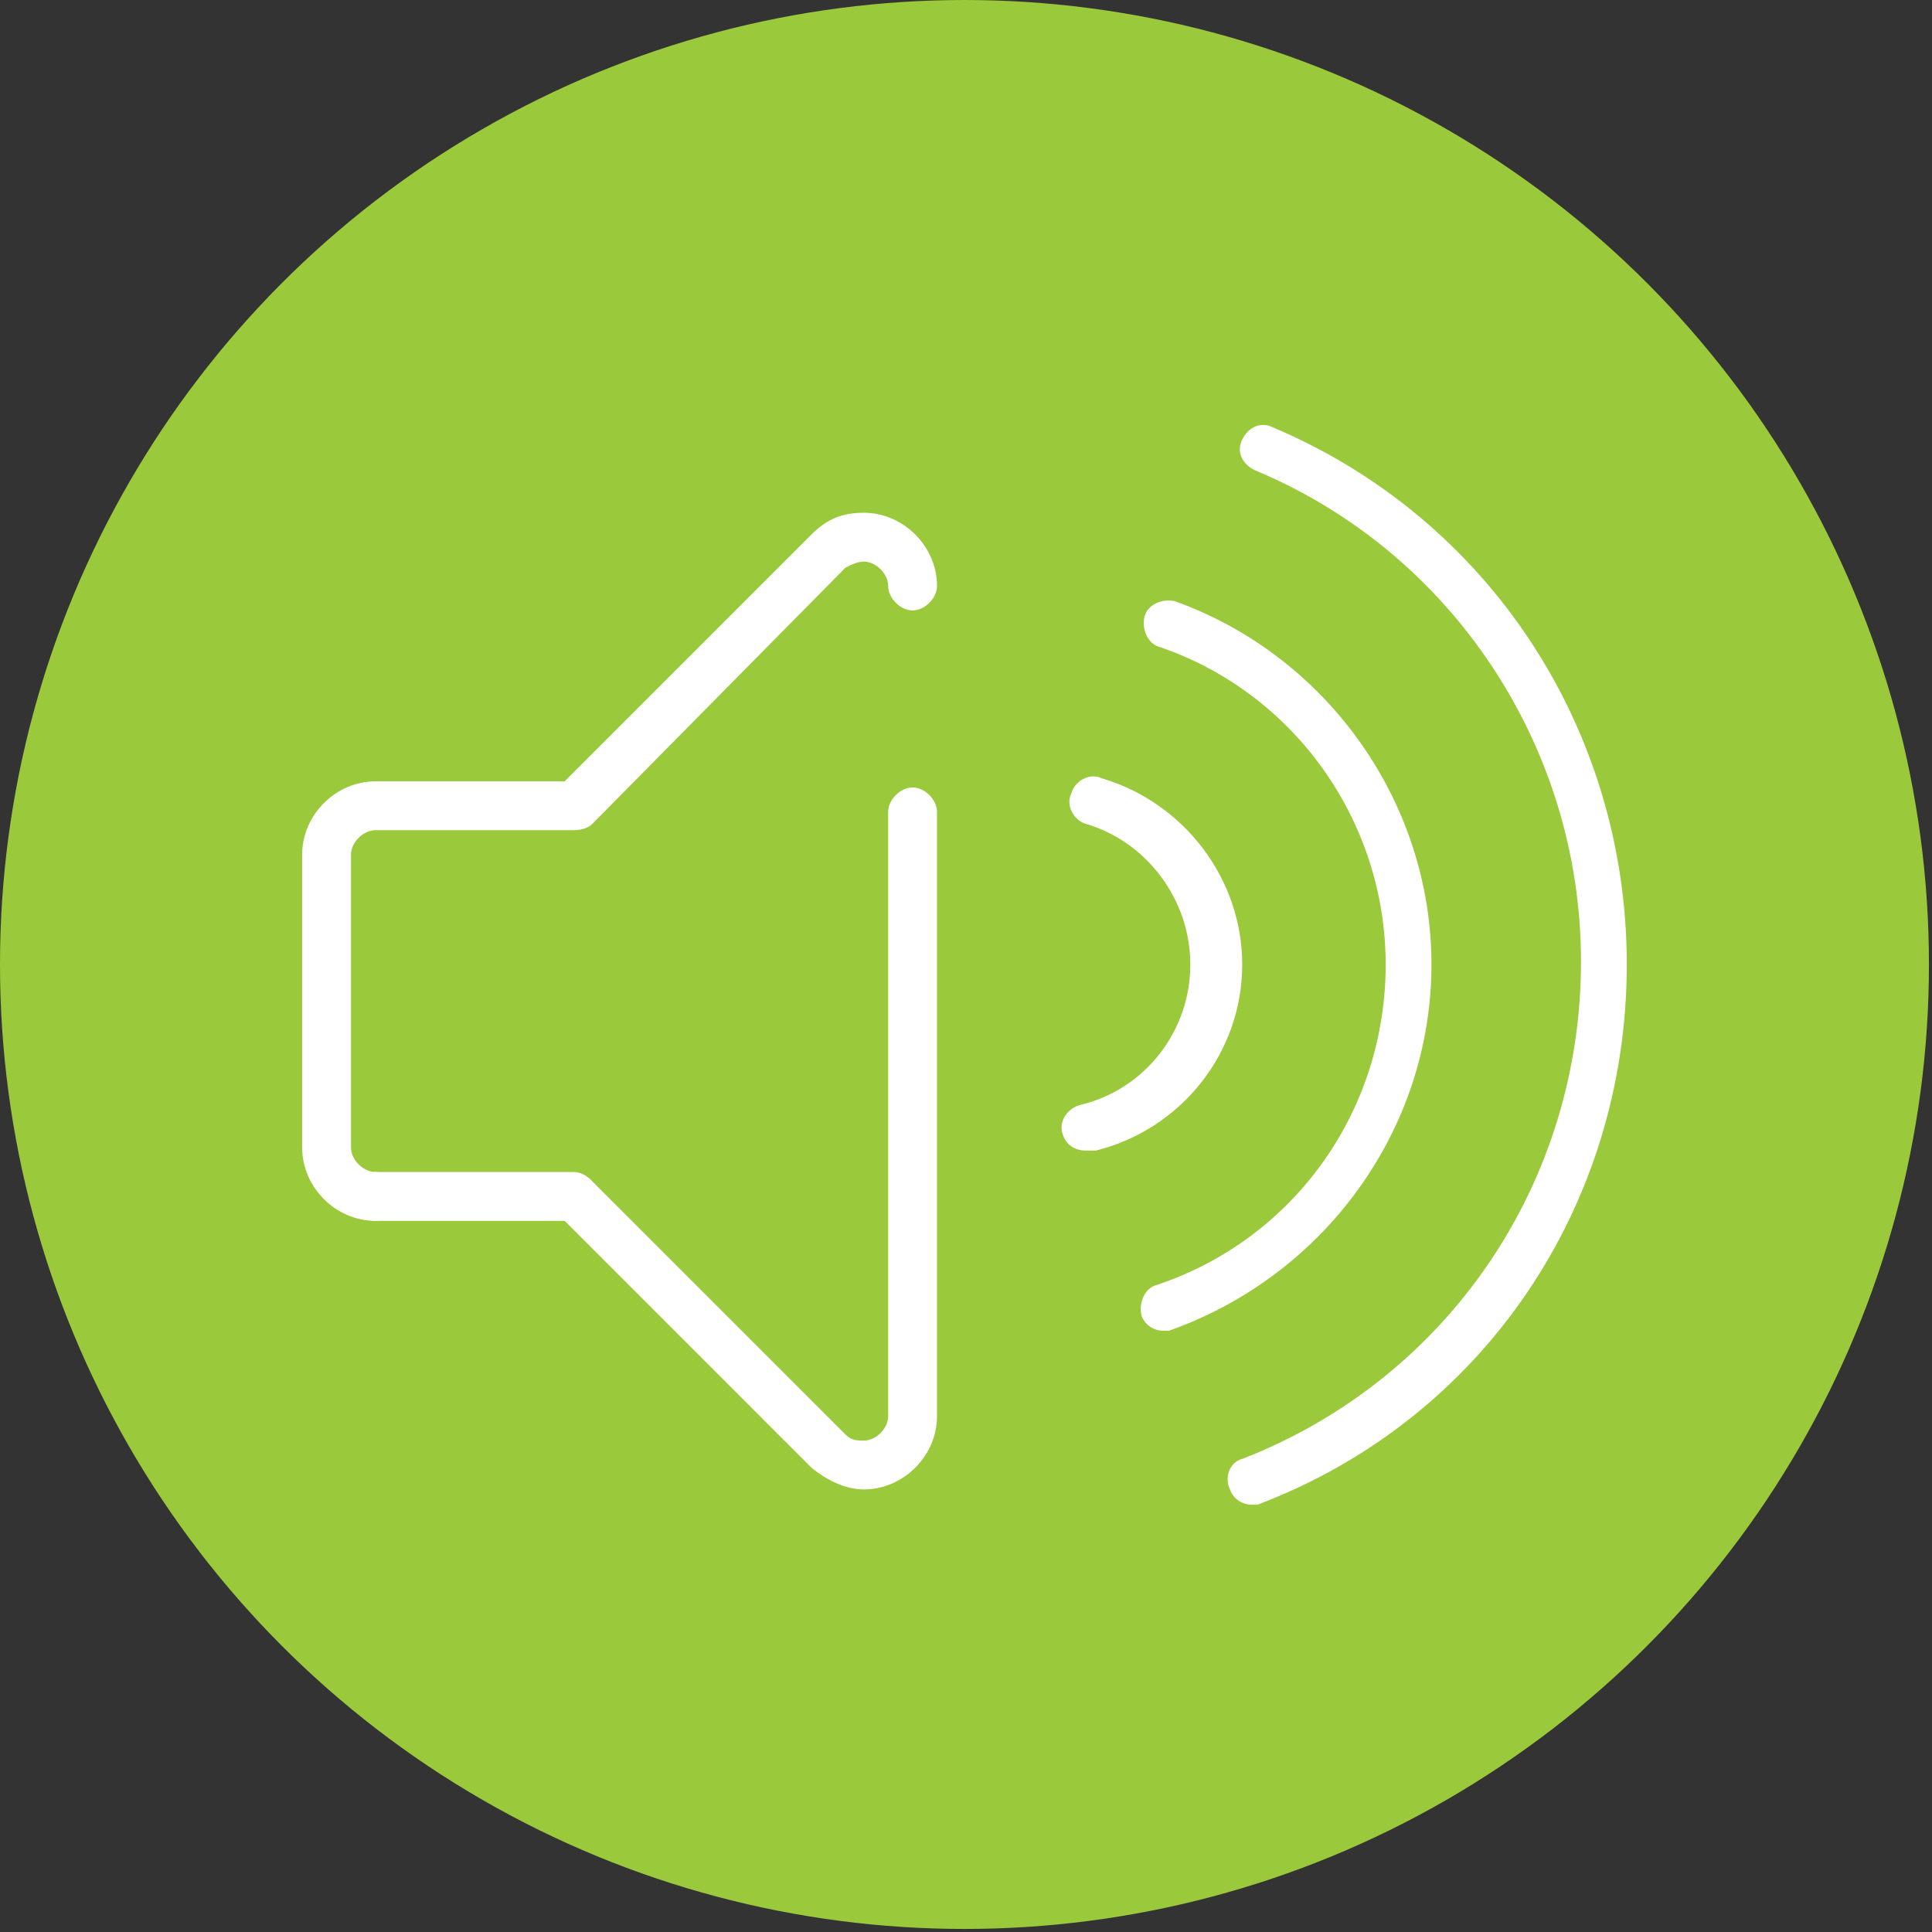 <?xml version="1.0" encoding="utf-8"?>
<!-- Generator: Adobe Illustrator 18.1.1, SVG Export Plug-In . SVG Version: 6.00 Build 0)  -->
<!DOCTYPE svg PUBLIC "-//W3C//DTD SVG 1.0//EN" "http://www.w3.org/TR/2001/REC-SVG-20010904/DTD/svg10.dtd">
<svg version="1.0" id="Layer_1" xmlns="http://www.w3.org/2000/svg" xmlns:xlink="http://www.w3.org/1999/xlink" x="0px" y="0px"
	 viewBox="0 0 63.3 63.3" enable-background="new 0 0 63.3 63.3" xml:space="preserve">
<rect x="0" y="0" width="63.3" height="63.3" fill="#333333" stroke="none"/>
<g>
	<g>
		<g>
			<circle fill="#9ACA3C" cx="31.6" cy="31.6" r="31.6"/>
		</g>
	</g>
	<g>
		<path fill="#FFFFFF" d="M35.6,37.7c-0.4,0-0.7-0.2-0.8-0.6c-0.1-0.4,0.2-0.8,0.6-0.9c2.1-0.5,3.6-2.4,3.6-4.6c0-2.1-1.4-4-3.4-4.6
			c-0.4-0.1-0.7-0.6-0.5-1c0.1-0.4,0.6-0.7,1-0.5c2.7,0.8,4.6,3.3,4.6,6.1c0,2.9-2,5.4-4.8,6.1C35.7,37.7,35.7,37.7,35.6,37.7z"/>
		<path fill="#FFFFFF" d="M38.1,43.6c-0.3,0-0.6-0.2-0.7-0.5c-0.1-0.4,0.1-0.9,0.5-1c4.5-1.5,7.5-5.7,7.5-10.5c0-4.7-3-8.9-7.4-10.4
			c-0.4-0.1-0.6-0.6-0.5-1c0.1-0.4,0.6-0.6,1-0.5c5,1.8,8.4,6.6,8.4,11.9c0,5.4-3.5,10.2-8.6,12C38.2,43.6,38.1,43.6,38.1,43.6z"/>
		<path fill="#FFFFFF" d="M41,49.3c-0.3,0-0.6-0.2-0.7-0.5c-0.2-0.4,0-0.9,0.4-1c6.7-2.6,11.1-9,11.1-16.3c0-7-4.2-13.4-10.7-16.1
			c-0.4-0.2-0.6-0.6-0.4-1c0.2-0.4,0.6-0.6,1-0.4c7.1,3,11.6,9.9,11.6,17.6c0,7.9-4.7,14.9-12.1,17.7C41.2,49.3,41.1,49.3,41,49.3z"
			/>
		<path fill="#FFFFFF" d="M28.3,48.8c-0.6,0-1.2-0.3-1.7-0.7l-8.3-8.3c-0.3-0.3-0.3-0.8,0-1.1c0.3-0.3,0.8-0.3,1.1,0l8.3,8.3
			c0.2,0.2,0.4,0.2,0.6,0.2c0.4,0,0.8-0.4,0.8-0.8V26.6c0-0.4,0.4-0.8,0.8-0.8s0.8,0.4,0.8,0.8v19.8C30.7,47.7,29.6,48.8,28.3,48.8z
			"/>
		<path fill="#FFFFFF" d="M12.3,40c-1.3,0-2.4-1.1-2.4-2.4V28c0-1.3,1.1-2.4,2.4-2.4h6.2l8.1-8.1c0.5-0.5,1-0.7,1.7-0.7
			c1.3,0,2.4,1.1,2.4,2.4c0,0.4-0.4,0.8-0.8,0.8s-0.8-0.4-0.8-0.8c0-0.4-0.4-0.8-0.8-0.8c-0.2,0-0.4,0.1-0.6,0.2L19.4,27
			c-0.1,0.1-0.3,0.2-0.6,0.2h-6.5c-0.4,0-0.8,0.4-0.8,0.8v9.6c0,0.4,0.4,0.8,0.8,0.8c0.4,0,0.8,0.4,0.8,0.8S12.7,40,12.3,40z"/>
		<path fill="#FFFFFF" d="M18.8,40h-6.5c-0.4,0-0.8-0.4-0.8-0.8s0.4-0.8,0.8-0.8h6.5c0.4,0,0.8,0.4,0.8,0.8S19.3,40,18.8,40z"/>
	</g>
</g>
<rect x="0" y="0" fill="none" width="63.3" height="63.3"/>
</svg>

